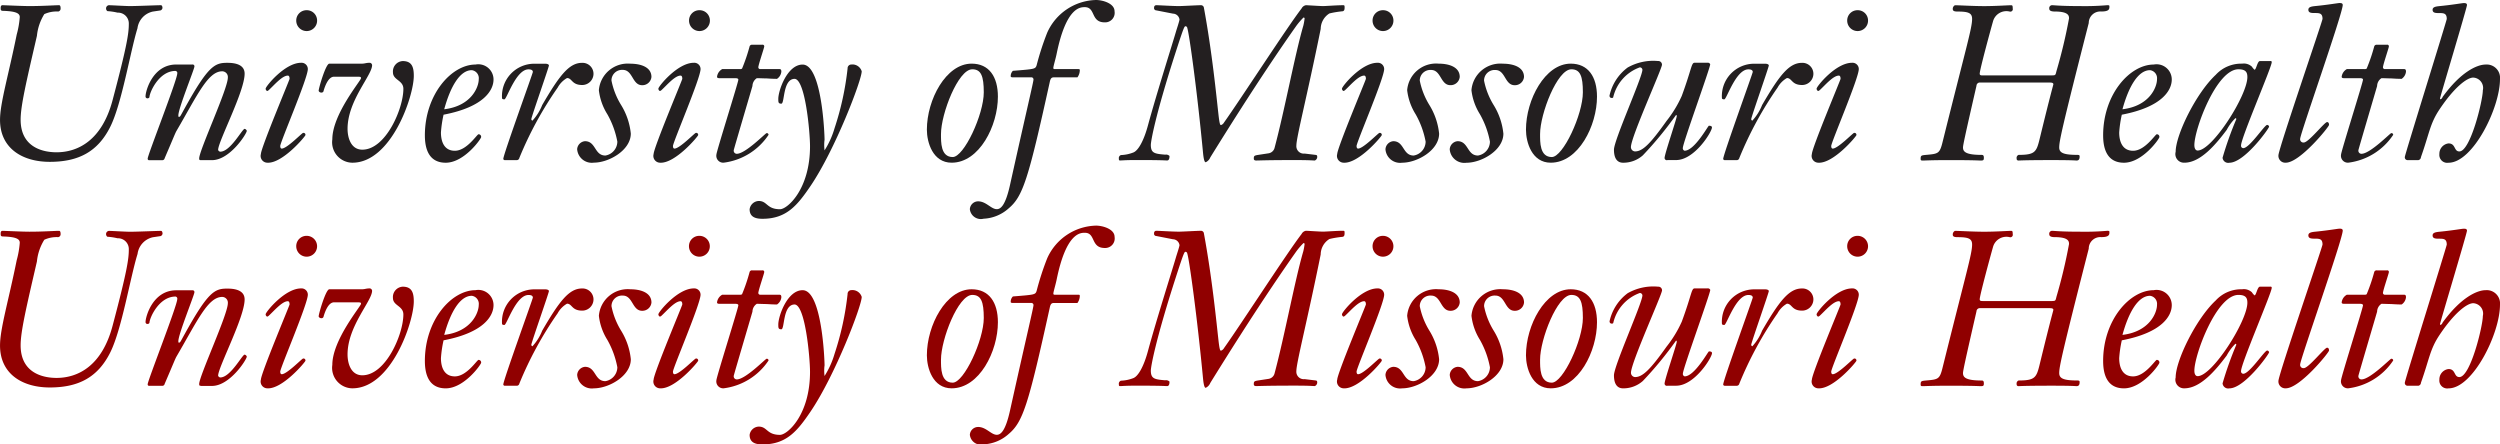 <svg xmlns="http://www.w3.org/2000/svg" width="221.605" height="39.39" viewBox="0 0 221.605 39.39"><defs><style>.a{fill:#231f20;}.b{fill:#900000;}</style></defs><title>health-wordmark-black-medium</title><path class="a" d="M1.68,3.366a7.99,7.99,0,0,0,.27-1.54c0-.27-0.173-0.52-1.444-0.558-0.25,0-.25-0.077-0.25-0.27,0-.173.077-0.231,0.154-0.231,0.192,0,1.752.077,2.406,0.077,1.156,0,2.272-.077,2.619-0.077,0.115,0,.135.154,0.135,0.289a0.258,0.258,0,0,1-.212.27,2.616,2.616,0,0,0-1.232.231,4.459,4.459,0,0,0-.655,1.925c-0.944,4.082-1.444,6.2-1.444,7.433,0,2.657,2.311,2.889,3.177,2.889,1.906,0,4.024-1.059,4.968-4.6,1.29-4.852,1.444-5.95,1.444-6.778a0.959,0.959,0,0,0-1-1,5.227,5.227,0,0,0-.9-0.135,0.29,0.29,0,0,1-.116-0.231A0.283,0.283,0,0,1,9.844.767c0.212,0,1.5.077,1.867,0.077,0.636,0,2.388-.077,2.753-0.077,0.077,0,.135.1,0.135,0.25a0.269,0.269,0,0,1-.173.212l-0.674.1a1.742,1.742,0,0,0-1.368,1.482C11.75,4.868,11,9.47,9.979,11.531c-1.1,2.215-2.811,3.12-5.372,3.12C2.162,14.65.2,13.437,0.2,10.933,0.2,9.451.948,6.986,1.68,3.366Z" transform="translate(-0.198 -0.305)"/><path class="a" d="M17.989,14.5c-0.115,0-.135-0.039-0.135-0.154,0-.712,2.541-6.162,2.541-7.163a0.507,0.507,0,0,0-.5-0.558c-1.27,0-2.214,2.138-4.062,5.3-0.1.173-.327,0.751-1.04,2.407a0.208,0.208,0,0,1-.211.173H13.445a0.127,0.127,0,0,1-.153-0.154c0-.308,2.618-6.97,2.618-7.528a0.186,0.186,0,0,0-.153-0.231c-1.483,0-2.311,1.925-2.311,2.329a0.181,0.181,0,0,1-.173.1A0.161,0.161,0,0,1,13.1,8.835c0-.462.635-2.811,2.715-2.811h1.425a0.159,0.159,0,0,1,.192.173c0,0.231-1.424,3.716-1.424,4.332,0,0.1,0,.135.058,0.135,0.115,0,.134-0.1.52-0.79,2.079-3.755,2.658-4,3.755-4,0.539,0,1.541.077,1.541,0.963,0,1.579-2.349,6.007-2.349,6.759a0.229,0.229,0,0,0,.192.154c0.906,0,1.945-2.022,2.157-2.022a0.254,0.254,0,0,1,.192.173c0,0.25-1.5,2.6-3.081,2.6h-1Z" transform="translate(-0.198 -0.305)"/><path class="a" d="M23.881,8.373a0.224,0.224,0,0,1-.135-0.212c0-.193,1.7-2.291,3.139-2.291a0.556,0.556,0,0,1,.6.558c0,0.808-2.446,6.489-2.446,6.817,0,0.134.039,0.231,0.135,0.231,0.462,0,1.791-1.387,1.886-1.387a0.169,0.169,0,0,1,.212.192c0,0.1-2.041,2.542-3.389,2.446a0.6,0.6,0,0,1-.558-0.77c0-.539,2.541-6.566,2.541-6.662,0-.058,0-0.289-0.154-0.289-0.5,0-1.213.847-1.675,1.271A0.367,0.367,0,0,1,23.881,8.373Zm3.5-7.163a0.912,0.912,0,0,1,.925.924,0.924,0.924,0,1,1-1.849,0A0.912,0.912,0,0,1,27.385,1.21Z" transform="translate(-0.198 -0.305)"/><path class="a" d="M32.334,5.946A1.522,1.522,0,0,0,32.6,5.908,1.9,1.9,0,0,1,32.97,5.87a0.224,0.224,0,0,1,.212.212c0,0.9-2.176,3.139-2.176,5.642,0,0.808.308,1.848,1.309,1.848,2.079,0,3.639-3.639,3.639-5.391,0-.77-0.924-0.77-0.924-1.463a0.92,0.92,0,0,1,.866-1c0.828,0,.982.558,0.982,1.31,0,1.81-1.984,7.7-5.45,7.7a1.813,1.813,0,0,1-1.771-2.079c0-2.215,2.541-5.2,2.541-5.411,0-.1,0-0.134-0.346-0.134H29.812c-0.5,0-.79.789-0.925,1.232a0.19,0.19,0,0,1-.231.173,0.232,0.232,0,0,1-.212-0.154c0-.231.635-2.407,0.944-2.407h2.946Z" transform="translate(-0.198 -0.305)"/><path class="a" d="M43.945,7.352c0,0.925-.809,2.427-4.429,3.12a10.342,10.342,0,0,0-.232,1.579c0,0.809.289,1.618,1.232,1.618,1.059,0,1.964-1.463,2.1-1.463a0.226,0.226,0,0,1,.231.251c0,0.153-1.5,2.272-3.138,2.272-1.463,0-1.849-1.175-1.849-2.426,0-3.639,2.368-6.277,4.486-6.277A1.348,1.348,0,0,1,43.945,7.352Zm-1.31-.019a0.718,0.718,0,0,0-.616-0.808c-1.039,0-1.886,1.424-2.445,3.466C41.981,9.7,42.635,8.027,42.635,7.333Z" transform="translate(-0.198 -0.305)"/><path class="a" d="M44.946,14.5a0.128,0.128,0,0,1-.134-0.116c0-.366,2.619-7.586,2.619-7.7,0-.134-0.1-0.231-0.385-0.231-1.117,0-1.926,2.658-2.137,2.658-0.154,0-.212-0.039-0.212-0.135a2.868,2.868,0,0,1,2.85-3.023h0.982c0.212,0,.327.077,0.327,0.154,0,0.154-1.56,4.583-1.56,4.756a0.131,0.131,0,0,0,.1.135,4.477,4.477,0,0,0,.866-1.386c1.522-2.619,2.388-3.736,3.524-3.736a0.972,0.972,0,0,1,1.021.982,1,1,0,0,1-1,.982c-0.944,0-.886-0.616-1.348-0.616a2.181,2.181,0,0,0-.828.847A32.077,32.077,0,0,0,46.236,14.3,0.239,0.239,0,0,1,46,14.5H44.946Z" transform="translate(-0.198 -0.305)"/><path class="a" d="M52.051,12.821c0.982,0,.828,1.271,1.811,1.271a1.264,1.264,0,0,0,1.059-1.232,7.845,7.845,0,0,0-.886-2.427A5.1,5.1,0,0,1,53.283,8.3a2.569,2.569,0,0,1,2.792-2.349c0.9,0,1.868.289,1.868,1.175a0.808,0.808,0,0,1-.828.732C56.23,7.853,56.306,6.5,55.4,6.5a0.936,0.936,0,0,0-1,.944,6.558,6.558,0,0,0,.847,2.157,5.971,5.971,0,0,1,.867,2.541c0,1.483-1.945,2.58-3.274,2.58a1.3,1.3,0,0,1-1.482-1.194A0.764,0.764,0,0,1,52.051,12.821Z" transform="translate(-0.198 -0.305)"/><path class="a" d="M58.694,8.373a0.224,0.224,0,0,1-.135-0.212c0-.193,1.7-2.291,3.138-2.291a0.556,0.556,0,0,1,.6.558c0,0.808-2.446,6.489-2.446,6.817,0,0.134.039,0.231,0.135,0.231,0.462,0,1.791-1.387,1.886-1.387a0.169,0.169,0,0,1,.212.192c0,0.1-2.041,2.542-3.389,2.446a0.6,0.6,0,0,1-.558-0.77c0-.539,2.541-6.566,2.541-6.662,0-.058,0-0.289-0.154-0.289-0.5,0-1.213.847-1.675,1.271A0.367,0.367,0,0,1,58.694,8.373ZM62.2,1.21a0.912,0.912,0,0,1,.925.924,0.924,0.924,0,1,1-1.849,0A0.912,0.912,0,0,1,62.2,1.21Z" transform="translate(-0.198 -0.305)"/><path class="a" d="M63.989,7.236c-0.173,0-.231-0.038-0.231-0.134a0.9,0.9,0,0,1,.462-0.674h1.541a0.319,0.319,0,0,0,.212-0.039,15.652,15.652,0,0,0,.674-1.983,0.218,0.218,0,0,1,.231-0.135h0.886a0.141,0.141,0,0,1,.173.174c0,0.1-.52,1.617-0.52,1.829a0.163,0.163,0,0,0,.193.154h1.655c0.135,0,.193.039,0.193,0.231a0.872,0.872,0,0,1-.385.635c-0.327,0-.635-0.019-0.925-0.038-0.289,0-.577-0.02-0.866-0.02a0.848,0.848,0,0,0-.385.694c-0.154.539-1.656,5.622-1.656,5.68a0.272,0.272,0,0,0,.269.327c0.77,0,2.542-1.83,2.638-1.83a0.148,0.148,0,0,1,.174.154,5.61,5.61,0,0,1-3.986,2.465,0.611,0.611,0,0,1-.635-0.713c0-.269,1.945-6.412,1.945-6.643,0-.1-0.1-0.135-0.289-0.135H63.989Z" transform="translate(-0.198 -0.305)"/><path class="a" d="M75.33,6.37a0.329,0.329,0,0,1,.327-0.346,0.858,0.858,0,0,1,.925.6c0,0.789-2.349,6.932-4.525,10.148-1.175,1.732-2.137,2.927-4.274,2.927-0.674,0-1.137-.193-1.137-0.847a0.848,0.848,0,0,1,.809-0.732c0.77,0,.693.732,1.886,0.732C70,18.848,72,17.076,72,13.264c0-1.232-.424-6.007-1.387-5.969-1.039.039-.847,2.2-1.155,2.2-0.27,0-.27-0.135-0.27-0.424,0-.732.789-3.042,2.156-3.042,1.714,0,1.945,6.181,1.945,6.662a3.556,3.556,0,0,0,0,.944,7.64,7.64,0,0,0,.886-1.965A25.5,25.5,0,0,0,75.33,6.37Z" transform="translate(-0.198 -0.305)"/><path class="a" d="M84.553,14.727c-1.675,0-2.195-1.81-2.195-2.927,0-2.658,1.694-5.854,3.967-5.854,1.54,0,2.329,1.156,2.329,2.927C88.654,11.434,87.018,14.727,84.553,14.727Zm1.829-8.28c-1.252,0-2.773,3.948-2.773,5.738,0,0.712-.038,2.041,1.04,2.041,1,0,2.753-3.774,2.753-5.738C87.4,7.063,87.172,6.447,86.383,6.447Z" transform="translate(-0.198 -0.305)"/><path class="a" d="M89.964,7.16c-0.116,0-.173-0.039-0.173-0.077a0.651,0.651,0,0,1,.193-0.5c1.925-.154,1.983-0.154,2.1-0.482a24.286,24.286,0,0,1,.944-2.908A4.866,4.866,0,0,1,97.357.305c0.558,0,1.637.289,1.637,1a0.843,0.843,0,0,1-.867.982c-1.27,0-.789-1.348-1.771-1.348-0.4,0-1.656,0-2.5,4.159-0.1.482-.289,1.078-0.289,1.232,0,0.1.077,0.1,0.134,0.1H95.76c0.115,0,.154,0,0.154.116a1.085,1.085,0,0,1-.212.616H93.6c-0.211,0-.289.134-0.346,0.4-1.906,8.665-2.387,10.147-3.639,11.206a3.572,3.572,0,0,1-2.234.925,0.979,0.979,0,0,1-1.213-.847,0.737,0.737,0,0,1,.732-0.694c0.713,0,1.155.694,1.655,0.694,0.347,0,.77-0.327,1.175-2.157,1.483-6.681,2.079-9.127,2.079-9.339a0.19,0.19,0,0,0-.173-0.192H89.964Z" transform="translate(-0.198 -0.305)"/><path class="a" d="M102.21,13.148c0,0.732.327,0.789,1.27,0.866a0.437,0.437,0,0,1,.385.116c0,0.154-.019.4-0.211,0.4-0.174,0-.366-0.039-2.658-0.039-1.136,0-1.29.039-1.521,0.039-0.1,0-.1-0.077-0.1-0.173a0.279,0.279,0,0,1,.193-0.308,3.3,3.3,0,0,0,1.1-.231c0.424-.173.925-1.02,1.31-2.484,0.751-2.754,2.195-7.3,2.465-8.241,0.038-.135.308-0.944,0.308-1.059a0.6,0.6,0,0,0-.577-0.52l-1.483-.289A0.2,0.2,0,0,1,102.5.979a0.192,0.192,0,0,1,.212-0.212c0.231,0,1.406.077,2,.077,0.289,0,1.637-.077,1.926-0.077a0.261,0.261,0,0,1,.27.192c0.732,3.928,1.136,8.068,1.29,9.435,0.1,0.9.153,1,.231,1a0.505,0.505,0,0,0,.27-0.231C110.1,9.2,114.36,2.616,115.573,1.056a0.534,0.534,0,0,1,.385-0.289c0.115,0,1.252.077,1.521,0.077,0.232,0,1.232-.077,1.791-0.077,0.116,0,.116.058,0.116,0.212,0,0.192-.038.308-0.192,0.327a8.055,8.055,0,0,0-1.156.192,1.634,1.634,0,0,0-.77,1.367c-1.213,5.988-2.157,9.609-2.157,10.34a0.658,0.658,0,0,0,.732.713l0.963,0.115c0.1,0.019.154,0.019,0.154,0.192a0.35,0.35,0,0,1-.212.308c-0.231,0-.346-0.039-1.771-0.039-2.6,0-3.1.039-3.427,0.039-0.174,0-.212-0.077-0.212-0.173,0-.232.038-0.27,0.4-0.327l0.886-.135a0.654,0.654,0,0,0,.558-0.5c0.9-3.369,1.791-8.221,2.541-10.8a4.6,4.6,0,0,0,.115-0.636,0.082,0.082,0,0,0-.1-0.1,6,6,0,0,0-.712.847c-2.85,4.043-5.834,8.78-7.548,11.553a0.786,0.786,0,0,1-.4.423c-0.058,0-.154-0.038-0.231-0.732-0.52-5.507-1.232-10.667-1.406-11.168a0.166,0.166,0,0,0-.154-0.154c-0.1,0-.154.077-0.828,2.157C102.575,10.607,102.21,12.859,102.21,13.148Z" transform="translate(-0.198 -0.305)"/><path class="a" d="M119.289,8.373a0.224,0.224,0,0,1-.135-0.212c0-.193,1.7-2.291,3.139-2.291a0.556,0.556,0,0,1,.6.558c0,0.808-2.446,6.489-2.446,6.817,0,0.134.039,0.231,0.135,0.231,0.462,0,1.791-1.387,1.886-1.387a0.169,0.169,0,0,1,.212.192c0,0.1-2.041,2.542-3.389,2.446a0.6,0.6,0,0,1-.558-0.77c0-.539,2.541-6.566,2.541-6.662,0-.058,0-0.289-0.154-0.289-0.5,0-1.213.847-1.675,1.271A0.368,0.368,0,0,1,119.289,8.373Zm3.5-7.163a0.912,0.912,0,0,1,.925.924,0.924,0.924,0,1,1-1.849,0A0.912,0.912,0,0,1,122.793,1.21Z" transform="translate(-0.198 -0.305)"/><path class="a" d="M123.7,12.821c0.982,0,.828,1.271,1.81,1.271a1.264,1.264,0,0,0,1.059-1.232,7.845,7.845,0,0,0-.886-2.427,5.1,5.1,0,0,1-.751-2.137,2.569,2.569,0,0,1,2.792-2.349c0.9,0,1.868.289,1.868,1.175a0.808,0.808,0,0,1-.828.732c-0.886,0-.809-1.348-1.714-1.348a0.936,0.936,0,0,0-1,.944,6.558,6.558,0,0,0,.847,2.157,5.972,5.972,0,0,1,.867,2.541c0,1.483-1.945,2.58-3.274,2.58a1.3,1.3,0,0,1-1.482-1.194A0.764,0.764,0,0,1,123.7,12.821Z" transform="translate(-0.198 -0.305)"/><path class="a" d="M129.4,12.821c0.982,0,.828,1.271,1.81,1.271a1.263,1.263,0,0,0,1.059-1.232,7.845,7.845,0,0,0-.886-2.427A5.106,5.106,0,0,1,130.63,8.3a2.569,2.569,0,0,1,2.792-2.349c0.9,0,1.867.289,1.867,1.175a0.807,0.807,0,0,1-.828.732c-0.886,0-.808-1.348-1.713-1.348a0.936,0.936,0,0,0-1,.944,6.558,6.558,0,0,0,.847,2.157,5.97,5.97,0,0,1,.866,2.541c0,1.483-1.944,2.58-3.273,2.58a1.3,1.3,0,0,1-1.483-1.194A0.765,0.765,0,0,1,129.4,12.821Z" transform="translate(-0.198 -0.305)"/><path class="a" d="M137.658,14.727c-1.675,0-2.195-1.81-2.195-2.927,0-2.658,1.694-5.854,3.967-5.854,1.54,0,2.329,1.156,2.329,2.927C141.759,11.434,140.123,14.727,137.658,14.727Zm1.829-8.28c-1.252,0-2.773,3.948-2.773,5.738,0,0.712-.038,2.041,1.04,2.041,1,0,2.753-3.774,2.753-5.738C140.508,7.063,140.277,6.447,139.487,6.447Z" transform="translate(-0.198 -0.305)"/><path class="a" d="M148,14.5a0.2,0.2,0,0,1-.25-0.192c0-.347,1.078-3.486,1.078-3.7a0.1,0.1,0,0,0-.058-0.115,32.458,32.458,0,0,1-2.946,3.581,2.6,2.6,0,0,1-1.753.655c-0.462,0-.808-0.308-0.808-1.156s2.522-6.431,2.522-7.085a0.231,0.231,0,0,0-.231-0.212A3.7,3.7,0,0,0,143.2,8.912c-0.019.077-.077,0.077-0.173,0.077a0.192,0.192,0,0,1-.154-0.231,4.232,4.232,0,0,1,1.6-2.465,4.6,4.6,0,0,1,2.7-.578,0.322,0.322,0,0,1,.346.327c0,0.366-2.753,6.412-2.753,7.3a0.38,0.38,0,0,0,.365.385c0.655,0,1.329-.635,2.792-2.7a10.4,10.4,0,0,0,1.348-2.214c0.886-2.407.847-2.946,1.136-2.946h1.137a0.227,0.227,0,0,1,.25.134c0,0.327-2.426,6.99-2.426,7.414a0.221,0.221,0,0,0,.154.25c0.885,0,2.079-2.214,2.156-2.214,0.116,0,.27.019,0.27,0.153,0,0.385-1.541,2.889-3.177,2.889H148Z" transform="translate(-0.198 -0.305)"/><path class="a" d="M153.081,14.5a0.128,0.128,0,0,1-.135-0.116c0-.366,2.619-7.586,2.619-7.7,0-.134-0.1-0.231-0.385-0.231-1.117,0-1.926,2.658-2.137,2.658-0.154,0-.212-0.039-0.212-0.135a2.868,2.868,0,0,1,2.85-3.023h0.982c0.212,0,.327.077,0.327,0.154,0,0.154-1.56,4.583-1.56,4.756a0.131,0.131,0,0,0,.1.135,4.476,4.476,0,0,0,.866-1.386c1.522-2.619,2.388-3.736,3.525-3.736a0.972,0.972,0,0,1,1.02.982,1,1,0,0,1-1,.982c-0.944,0-.886-0.616-1.348-0.616a2.181,2.181,0,0,0-.828.847,32.081,32.081,0,0,0-3.389,6.239,0.239,0.239,0,0,1-.231.192h-1.059Z" transform="translate(-0.198 -0.305)"/><path class="a" d="M161.361,8.373a0.224,0.224,0,0,1-.135-0.212c0-.193,1.694-2.291,3.139-2.291a0.555,0.555,0,0,1,.6.558c0,0.808-2.444,6.489-2.444,6.817,0,0.134.038,0.231,0.135,0.231,0.462,0,1.79-1.387,1.887-1.387a0.169,0.169,0,0,1,.211.192c0,0.1-2.041,2.542-3.388,2.446a0.6,0.6,0,0,1-.558-0.77c0-.539,2.541-6.566,2.541-6.662,0-.058,0-0.289-0.153-0.289-0.5,0-1.213.847-1.675,1.271A0.368,0.368,0,0,1,161.361,8.373Zm3.5-7.163a0.912,0.912,0,0,1,.924.924,0.924,0.924,0,1,1-1.848,0A0.912,0.912,0,0,1,164.865,1.21Z" transform="translate(-0.198 -0.305)"/><path class="a" d="M182.117,6.986c0.289,0,.289-0.039.366-0.366A45.958,45.958,0,0,0,183.6,1.942c0-.212,0-0.616-1.27-0.616-0.463,0-.482-0.173-0.482-0.27a0.254,0.254,0,0,1,.231-0.289c0.231,0,.751.077,2.484,0.077a23.394,23.394,0,0,0,2.407-.077c0.173,0,.211,0,0.211.115,0,0.231-.02.443-0.732,0.443a1.022,1.022,0,0,0-1.1,1.02c-2.407,9.416-2.618,10.494-2.618,11.033,0,0.482.4,0.655,1.617,0.655,0.173,0,.193.058,0.193,0.135,0,0.193-.038.366-0.27,0.366-0.134,0-.269-0.039-2.194-0.039-2.465,0-2.811.039-2.966,0.039a0.149,0.149,0,0,1-.153-0.173,0.285,0.285,0,0,1,.173-0.327c1.425,0,1.579-.251,1.849-1.348,1.059-4.352,1.232-4.853,1.232-4.91,0-.154-0.193-0.154-0.386-0.154h-6.084a0.3,0.3,0,0,0-.346.289c-1.021,4.448-1.194,5.276-1.194,5.469,0,0.385.269,0.655,1.656,0.655,0.115,0,.193.038,0.193,0.25s-0.04.251-.27,0.251c-0.173,0-.539-0.039-2.734-0.039-1.752,0-2.138.039-2.407,0.039-0.155,0-.193-0.02-0.193-0.154,0-.289.058-0.308,0.462-0.346,1.117-.1,1.232-0.1,1.5-1.213,2.1-8.433,2.6-10.032,2.6-10.84,0-.539-0.346-0.655-1.308-0.655-0.348,0-.406-0.1-0.406-0.231a0.357,0.357,0,0,1,.193-0.327c0.366,0,1.6.077,2.6,0.077s2.1-.077,2.369-0.077c0.115,0,.153.019,0.153,0.289a0.218,0.218,0,0,1-.269.27,1.231,1.231,0,0,0-1.483.886c-0.193.674-1.175,4.274-1.175,4.621,0,0.154.134,0.154,0.269,0.154h6.162Z" transform="translate(-0.198 -0.305)"/><path class="a" d="M192.708,7.352c0,0.925-.808,2.427-4.429,3.12a10.529,10.529,0,0,0-.231,1.579c0,0.809.289,1.618,1.232,1.618,1.059,0,1.965-1.463,2.1-1.463a0.226,0.226,0,0,1,.231.251c0,0.153-1.5,2.272-3.139,2.272-1.463,0-1.848-1.175-1.848-2.426,0-3.639,2.367-6.277,4.486-6.277A1.348,1.348,0,0,1,192.708,7.352Zm-1.31-.019a0.718,0.718,0,0,0-.615-0.808c-1.041,0-1.887,1.424-2.446,3.466C190.744,9.7,191.4,8.027,191.4,7.333Z" transform="translate(-0.198 -0.305)"/><path class="a" d="M201.45,5.715a0.094,0.094,0,0,1,.116.116c0,0.424-2.715,6.7-2.715,7.356a0.208,0.208,0,0,0,.193.25c0.558,0,1.887-2.06,2.118-2.06a0.186,0.186,0,0,1,.173.154c0,0.154-2.176,3.2-3.524,3.2a0.5,0.5,0,0,1-.6-0.443,30.578,30.578,0,0,1,1.213-3.408,0.076,0.076,0,0,0-.076-0.1,4.232,4.232,0,0,0-.77,1.039c-0.982,1.31-2.329,2.908-3.755,2.908a0.763,0.763,0,0,1-.77-0.963c0-1.5,1.81-5.2,3.544-6.817a3.065,3.065,0,0,1,2.349-1,1.039,1.039,0,0,1,.866.27,1.254,1.254,0,0,0,.231.27c0.153,0,.251-0.77.482-0.77h0.924Zm-2.041,1.425c0-.4-0.115-0.694-0.79-0.694-1.945,0-3.908,5.3-3.908,6.72,0,0.308.116,0.482,0.289,0.482C196.308,13.649,199.409,8.758,199.409,7.141Z" transform="translate(-0.198 -0.305)"/><path class="a" d="M206.071,1.98c0-.5-0.269-0.52-0.655-0.52-0.308,0-.6,0-0.6-0.289,0-.231.231-0.289,0.6-0.327,1.175-.115,2.022-0.27,2.156-0.27,0.115,0,.29,0,0.29.174,0,0.751-3.774,11.437-3.774,11.861a0.287,0.287,0,0,0,.327.327c0.424,0,1.83-1.81,2.06-1.81,0.1,0,.173.077,0.173,0.25s-2.58,3.35-3.832,3.35a0.606,0.606,0,0,1-.653-0.655C202.163,13.533,206.071,2.173,206.071,1.98Z" transform="translate(-0.198 -0.305)"/><path class="a" d="M208,7.236c-0.173,0-.231-0.038-0.231-0.134a0.9,0.9,0,0,1,.462-0.674h1.541a0.317,0.317,0,0,0,.211-0.039,15.456,15.456,0,0,0,.675-1.983,0.219,0.219,0,0,1,.231-0.135h0.886a0.141,0.141,0,0,1,.173.174c0,0.1-.52,1.617-0.52,1.829a0.163,0.163,0,0,0,.193.154h1.655c0.135,0,.193.039,0.193,0.231a0.873,0.873,0,0,1-.384.635c-0.328,0-.637-0.019-0.925-0.038-0.289,0-.577-0.02-0.866-0.02a0.846,0.846,0,0,0-.384.694c-0.155.539-1.656,5.622-1.656,5.68a0.272,0.272,0,0,0,.269.327c0.77,0,2.542-1.83,2.638-1.83a0.147,0.147,0,0,1,.173.154,5.61,5.61,0,0,1-3.986,2.465,0.611,0.611,0,0,1-.635-0.713c0-.269,1.945-6.412,1.945-6.643,0-.1-0.1-0.135-0.289-0.135H208Z" transform="translate(-0.198 -0.305)"/><path class="a" d="M213.618,14.5a0.245,0.245,0,0,1-.249-0.289c0-.193,3.715-12.092,3.715-12.227,0-.5-0.269-0.52-0.655-0.52-0.307,0-.6,0-0.6-0.289,0-.231.231-0.289,0.6-0.327,1.175-.115,2.022-0.27,2.158-0.27,0.115,0,.289,0,0.289.174,0,0.231-2.389,8.164-2.389,8.279a0.068,0.068,0,0,0,.058.077,0.384,0.384,0,0,0,.173-0.212c1.618-2.234,3.062-2.869,3.812-2.869a1.179,1.179,0,0,1,1.272,1.29c0,2.56-2.407,7.413-4.563,7.413a0.7,0.7,0,0,1-.81-0.77,0.926,0.926,0,0,1,.81-0.943c0.653,0,.462.712,0.962,0.712,0.982,0,2.08-4.525,2.08-5.41a0.922,0.922,0,0,0-.848-1.137c-0.558,0-1.694.867-3,2.831-0.846,1.271-.886,2.1-1.637,4.217a0.287,0.287,0,0,1-.231.27h-0.944Z" transform="translate(-0.198 -0.305)"/><path class="b" d="M1.68,23.366a7.99,7.99,0,0,0,.27-1.54c0-.27-0.173-0.52-1.444-0.558-0.25,0-.25-0.077-0.25-0.27,0-.173.077-0.231,0.154-0.231,0.192,0,1.752.077,2.406,0.077,1.156,0,2.272-.077,2.619-0.077,0.115,0,.135.154,0.135,0.289a0.258,0.258,0,0,1-.212.27,2.616,2.616,0,0,0-1.232.231,4.459,4.459,0,0,0-.655,1.925c-0.944,4.082-1.444,6.2-1.444,7.433,0,2.657,2.311,2.889,3.177,2.889,1.906,0,4.024-1.059,4.968-4.6,1.29-4.852,1.444-5.95,1.444-6.778a0.959,0.959,0,0,0-1-1,5.227,5.227,0,0,0-.9-0.135,0.29,0.29,0,0,1-.116-0.231,0.283,0.283,0,0,1,.251-0.289c0.212,0,1.5.077,1.867,0.077,0.636,0,2.388-.077,2.753-0.077,0.077,0,.135.1,0.135,0.25a0.269,0.269,0,0,1-.173.212l-0.674.1a1.742,1.742,0,0,0-1.368,1.482C11.75,24.868,11,29.47,9.979,31.531c-1.1,2.215-2.811,3.12-5.372,3.12C2.162,34.65.2,33.437,0.2,30.933,0.2,29.451.948,26.986,1.68,23.366Z" transform="translate(-0.198 -0.305)"/><path class="b" d="M17.989,34.5c-0.115,0-.135-0.039-0.135-0.154,0-.712,2.541-6.162,2.541-7.163a0.507,0.507,0,0,0-.5-0.558c-1.27,0-2.214,2.138-4.062,5.3-0.1.173-.327,0.751-1.04,2.407a0.208,0.208,0,0,1-.211.173H13.445a0.127,0.127,0,0,1-.153-0.154c0-.308,2.618-6.97,2.618-7.528a0.186,0.186,0,0,0-.153-0.231c-1.483,0-2.311,1.925-2.311,2.329a0.181,0.181,0,0,1-.173.1,0.161,0.161,0,0,1-.173-0.173c0-.462.635-2.811,2.715-2.811h1.425a0.159,0.159,0,0,1,.192.173c0,0.231-1.424,3.716-1.424,4.332,0,0.1,0,.135.058,0.135,0.115,0,.134-0.1.52-0.79,2.079-3.755,2.658-4,3.755-4,0.539,0,1.541.077,1.541,0.963,0,1.579-2.349,6.007-2.349,6.759a0.229,0.229,0,0,0,.192.154c0.906,0,1.945-2.022,2.157-2.022a0.254,0.254,0,0,1,.192.173c0,0.25-1.5,2.6-3.081,2.6h-1Z" transform="translate(-0.198 -0.305)"/><path class="b" d="M23.881,28.373a0.224,0.224,0,0,1-.135-0.212c0-.193,1.7-2.291,3.139-2.291a0.556,0.556,0,0,1,.6.558c0,0.808-2.446,6.489-2.446,6.817,0,0.134.039,0.231,0.135,0.231,0.462,0,1.791-1.387,1.886-1.387a0.169,0.169,0,0,1,.212.192c0,0.1-2.041,2.542-3.389,2.446a0.6,0.6,0,0,1-.558-0.77c0-.539,2.541-6.566,2.541-6.662,0-.058,0-0.289-0.154-0.289-0.5,0-1.213.847-1.675,1.271A0.367,0.367,0,0,1,23.881,28.373Zm3.5-7.163a0.924,0.924,0,1,1-.924.924A0.912,0.912,0,0,1,27.385,21.21Z" transform="translate(-0.198 -0.305)"/><path class="b" d="M32.334,25.946a1.522,1.522,0,0,0,.269-0.038,1.9,1.9,0,0,1,.366-0.039,0.224,0.224,0,0,1,.212.212c0,0.9-2.176,3.139-2.176,5.642,0,0.808.308,1.848,1.309,1.848,2.079,0,3.639-3.639,3.639-5.391,0-.77-0.924-0.77-0.924-1.463a0.92,0.92,0,0,1,.866-1c0.828,0,.982.558,0.982,1.31,0,1.81-1.984,7.7-5.45,7.7a1.813,1.813,0,0,1-1.771-2.079c0-2.215,2.541-5.2,2.541-5.411,0-.1,0-0.134-0.346-0.134H29.812c-0.5,0-.79.789-0.925,1.232a0.19,0.19,0,0,1-.231.173,0.232,0.232,0,0,1-.212-0.154c0-.231.635-2.407,0.944-2.407h2.946Z" transform="translate(-0.198 -0.305)"/><path class="b" d="M43.945,27.352c0,0.925-.809,2.427-4.429,3.12a10.342,10.342,0,0,0-.232,1.579c0,0.809.289,1.618,1.232,1.618,1.059,0,1.964-1.463,2.1-1.463a0.226,0.226,0,0,1,.231.251c0,0.153-1.5,2.272-3.138,2.272-1.463,0-1.849-1.175-1.849-2.426,0-3.639,2.368-6.277,4.486-6.277A1.348,1.348,0,0,1,43.945,27.352Zm-1.31-.019a0.718,0.718,0,0,0-.616-0.808c-1.039,0-1.886,1.424-2.445,3.466C41.981,29.7,42.635,28.027,42.635,27.333Z" transform="translate(-0.198 -0.305)"/><path class="b" d="M44.946,34.5a0.128,0.128,0,0,1-.134-0.116c0-.366,2.619-7.586,2.619-7.7,0-.134-0.1-0.231-0.385-0.231-1.117,0-1.926,2.658-2.137,2.658-0.154,0-.212-0.039-0.212-0.135a2.868,2.868,0,0,1,2.85-3.023h0.982c0.212,0,.327.077,0.327,0.154,0,0.154-1.56,4.583-1.56,4.756a0.131,0.131,0,0,0,.1.135,4.477,4.477,0,0,0,.866-1.386c1.522-2.619,2.388-3.736,3.524-3.736a0.972,0.972,0,0,1,1.021.982,1,1,0,0,1-1,.982c-0.944,0-.886-0.616-1.348-0.616a2.181,2.181,0,0,0-.828.847A32.077,32.077,0,0,0,46.236,34.3,0.239,0.239,0,0,1,46,34.5H44.946Z" transform="translate(-0.198 -0.305)"/><path class="b" d="M52.051,32.821c0.982,0,.828,1.271,1.811,1.271a1.264,1.264,0,0,0,1.059-1.232,7.845,7.845,0,0,0-.886-2.427,5.1,5.1,0,0,1-.751-2.137,2.569,2.569,0,0,1,2.792-2.349c0.9,0,1.868.289,1.868,1.175a0.808,0.808,0,0,1-.828.732c-0.886,0-.809-1.348-1.714-1.348a0.936,0.936,0,0,0-1,.944,6.558,6.558,0,0,0,.847,2.157,5.971,5.971,0,0,1,.867,2.541c0,1.483-1.945,2.58-3.274,2.58a1.3,1.3,0,0,1-1.482-1.194A0.764,0.764,0,0,1,52.051,32.821Z" transform="translate(-0.198 -0.305)"/><path class="b" d="M58.694,28.373a0.224,0.224,0,0,1-.135-0.212c0-.193,1.7-2.291,3.138-2.291a0.556,0.556,0,0,1,.6.558c0,0.808-2.446,6.489-2.446,6.817,0,0.134.039,0.231,0.135,0.231,0.462,0,1.791-1.387,1.886-1.387a0.169,0.169,0,0,1,.212.192c0,0.1-2.041,2.542-3.389,2.446a0.6,0.6,0,0,1-.558-0.77c0-.539,2.541-6.566,2.541-6.662,0-.058,0-0.289-0.154-0.289-0.5,0-1.213.847-1.675,1.271A0.367,0.367,0,0,1,58.694,28.373Zm3.5-7.163a0.924,0.924,0,1,1-.924.924A0.912,0.912,0,0,1,62.2,21.21Z" transform="translate(-0.198 -0.305)"/><path class="b" d="M63.989,27.236c-0.173,0-.231-0.038-0.231-0.134a0.9,0.9,0,0,1,.462-0.674h1.541a0.319,0.319,0,0,0,.212-0.039,15.652,15.652,0,0,0,.674-1.983,0.218,0.218,0,0,1,.231-0.135h0.886a0.141,0.141,0,0,1,.173.174c0,0.1-.52,1.617-0.52,1.829a0.163,0.163,0,0,0,.193.154h1.655c0.135,0,.193.039,0.193,0.231a0.872,0.872,0,0,1-.385.635c-0.327,0-.635-0.019-0.925-0.038-0.289,0-.577-0.02-0.866-0.02a0.848,0.848,0,0,0-.385.694c-0.154.539-1.656,5.622-1.656,5.68a0.272,0.272,0,0,0,.269.327c0.77,0,2.542-1.83,2.638-1.83a0.148,0.148,0,0,1,.174.154,5.61,5.61,0,0,1-3.986,2.465,0.611,0.611,0,0,1-.635-0.713c0-.269,1.945-6.412,1.945-6.643,0-.1-0.1-0.135-0.289-0.135H63.989Z" transform="translate(-0.198 -0.305)"/><path class="b" d="M75.33,26.37a0.329,0.329,0,0,1,.327-0.346,0.858,0.858,0,0,1,.925.6c0,0.789-2.349,6.932-4.525,10.148-1.175,1.732-2.137,2.927-4.274,2.927-0.674,0-1.137-.193-1.137-0.847a0.848,0.848,0,0,1,.809-0.732c0.77,0,.693.732,1.886,0.732C70,38.848,72,37.076,72,33.264c0-1.232-.424-6.007-1.387-5.969-1.039.039-.847,2.2-1.155,2.2-0.27,0-.27-0.135-0.27-0.424,0-.732.789-3.042,2.156-3.042,1.714,0,1.945,6.181,1.945,6.662a3.556,3.556,0,0,0,0,.944,7.64,7.64,0,0,0,.886-1.965A25.5,25.5,0,0,0,75.33,26.37Z" transform="translate(-0.198 -0.305)"/><path class="b" d="M84.553,34.727c-1.675,0-2.195-1.81-2.195-2.927,0-2.658,1.694-5.854,3.967-5.854,1.54,0,2.329,1.156,2.329,2.927C88.654,31.434,87.018,34.727,84.553,34.727Zm1.829-8.28c-1.252,0-2.773,3.948-2.773,5.738,0,0.712-.038,2.041,1.04,2.041,1,0,2.753-3.774,2.753-5.738C87.4,27.063,87.172,26.447,86.383,26.447Z" transform="translate(-0.198 -0.305)"/><path class="b" d="M89.964,27.16c-0.116,0-.173-0.039-0.173-0.077a0.651,0.651,0,0,1,.193-0.5c1.925-.154,1.983-0.154,2.1-0.482a24.286,24.286,0,0,1,.944-2.908,4.866,4.866,0,0,1,4.332-2.888c0.558,0,1.637.289,1.637,1a0.843,0.843,0,0,1-.867.982c-1.27,0-.789-1.348-1.771-1.348-0.4,0-1.656,0-2.5,4.159-0.1.482-.289,1.078-0.289,1.232,0,0.1.077,0.1,0.134,0.1H95.76c0.115,0,.154,0,0.154.116a1.085,1.085,0,0,1-.212.616H93.6c-0.211,0-.289.134-0.346,0.4-1.906,8.665-2.387,10.147-3.639,11.206a3.572,3.572,0,0,1-2.234.925,0.979,0.979,0,0,1-1.213-.847,0.737,0.737,0,0,1,.732-0.694c0.713,0,1.155.694,1.655,0.694,0.347,0,.77-0.327,1.175-2.157,1.483-6.681,2.079-9.127,2.079-9.339a0.19,0.19,0,0,0-.173-0.192H89.964Z" transform="translate(-0.198 -0.305)"/><path class="b" d="M102.21,33.148c0,0.732.327,0.789,1.27,0.866a0.437,0.437,0,0,1,.385.116c0,0.154-.019.4-0.211,0.4-0.174,0-.366-0.039-2.658-0.039-1.136,0-1.29.039-1.521,0.039-0.1,0-.1-0.077-0.1-0.173a0.279,0.279,0,0,1,.193-0.308,3.3,3.3,0,0,0,1.1-.231c0.424-.173.925-1.02,1.31-2.484,0.751-2.754,2.195-7.3,2.465-8.241,0.038-.135.308-0.944,0.308-1.059a0.6,0.6,0,0,0-.577-0.52l-1.483-.289a0.2,0.2,0,0,1-.192-0.25,0.192,0.192,0,0,1,.212-0.212c0.231,0,1.406.077,2,.077,0.289,0,1.637-.077,1.926-0.077a0.261,0.261,0,0,1,.27.192c0.732,3.928,1.136,8.068,1.29,9.435,0.1,0.9.153,1,.231,1a0.505,0.505,0,0,0,.27-0.231c1.406-1.965,5.661-8.549,6.874-10.109a0.534,0.534,0,0,1,.385-0.289c0.115,0,1.252.077,1.521,0.077,0.232,0,1.232-.077,1.791-0.077,0.116,0,.116.058,0.116,0.212,0,0.192-.038.308-0.192,0.327a8.055,8.055,0,0,0-1.156.192,1.634,1.634,0,0,0-.77,1.367c-1.213,5.988-2.157,9.609-2.157,10.34a0.658,0.658,0,0,0,.732.713l0.963,0.115c0.1,0.019.154,0.019,0.154,0.192a0.35,0.35,0,0,1-.212.308c-0.231,0-.346-0.039-1.771-0.039-2.6,0-3.1.039-3.427,0.039-0.174,0-.212-0.077-0.212-0.173,0-.232.038-0.27,0.4-0.327l0.886-.135a0.654,0.654,0,0,0,.558-0.5c0.9-3.369,1.791-8.221,2.541-10.8a4.6,4.6,0,0,0,.115-0.636,0.082,0.082,0,0,0-.1-0.1,6,6,0,0,0-.712.847c-2.85,4.043-5.834,8.78-7.548,11.553a0.786,0.786,0,0,1-.4.423c-0.058,0-.154-0.038-0.231-0.732-0.52-5.507-1.232-10.667-1.406-11.168a0.166,0.166,0,0,0-.154-0.154c-0.1,0-.154.077-0.828,2.157C102.575,30.607,102.21,32.859,102.21,33.148Z" transform="translate(-0.198 -0.305)"/><path class="b" d="M119.289,28.373a0.224,0.224,0,0,1-.135-0.212c0-.193,1.7-2.291,3.139-2.291a0.556,0.556,0,0,1,.6.558c0,0.808-2.446,6.489-2.446,6.817,0,0.134.039,0.231,0.135,0.231,0.462,0,1.791-1.387,1.886-1.387a0.169,0.169,0,0,1,.212.192c0,0.1-2.041,2.542-3.389,2.446a0.6,0.6,0,0,1-.558-0.77c0-.539,2.541-6.566,2.541-6.662,0-.058,0-0.289-0.154-0.289-0.5,0-1.213.847-1.675,1.271A0.368,0.368,0,0,1,119.289,28.373Zm3.5-7.163a0.924,0.924,0,1,1-.924.924A0.912,0.912,0,0,1,122.793,21.21Z" transform="translate(-0.198 -0.305)"/><path class="b" d="M123.7,32.821c0.982,0,.828,1.271,1.81,1.271a1.264,1.264,0,0,0,1.059-1.232,7.845,7.845,0,0,0-.886-2.427,5.1,5.1,0,0,1-.751-2.137,2.569,2.569,0,0,1,2.792-2.349c0.9,0,1.868.289,1.868,1.175a0.808,0.808,0,0,1-.828.732c-0.886,0-.809-1.348-1.714-1.348a0.936,0.936,0,0,0-1,.944,6.558,6.558,0,0,0,.847,2.157,5.972,5.972,0,0,1,.867,2.541c0,1.483-1.945,2.58-3.274,2.58a1.3,1.3,0,0,1-1.482-1.194A0.764,0.764,0,0,1,123.7,32.821Z" transform="translate(-0.198 -0.305)"/><path class="b" d="M129.4,32.821c0.982,0,.828,1.271,1.81,1.271a1.263,1.263,0,0,0,1.059-1.232,7.845,7.845,0,0,0-.886-2.427,5.106,5.106,0,0,1-.751-2.137,2.569,2.569,0,0,1,2.792-2.349c0.9,0,1.867.289,1.867,1.175a0.807,0.807,0,0,1-.828.732c-0.886,0-.808-1.348-1.713-1.348a0.936,0.936,0,0,0-1,.944,6.558,6.558,0,0,0,.847,2.157,5.97,5.97,0,0,1,.866,2.541c0,1.483-1.944,2.58-3.273,2.58a1.3,1.3,0,0,1-1.483-1.194A0.765,0.765,0,0,1,129.4,32.821Z" transform="translate(-0.198 -0.305)"/><path class="b" d="M137.658,34.727c-1.675,0-2.195-1.81-2.195-2.927,0-2.658,1.694-5.854,3.967-5.854,1.54,0,2.329,1.156,2.329,2.927C141.759,31.434,140.123,34.727,137.658,34.727Zm1.829-8.28c-1.252,0-2.773,3.948-2.773,5.738,0,0.712-.038,2.041,1.04,2.041,1,0,2.753-3.774,2.753-5.738C140.508,27.063,140.277,26.447,139.487,26.447Z" transform="translate(-0.198 -0.305)"/><path class="b" d="M148,34.5a0.2,0.2,0,0,1-.25-0.192c0-.347,1.078-3.486,1.078-3.7a0.1,0.1,0,0,0-.058-0.115,32.458,32.458,0,0,1-2.946,3.581,2.6,2.6,0,0,1-1.753.655c-0.462,0-.808-0.308-0.808-1.156s2.522-6.431,2.522-7.085a0.231,0.231,0,0,0-.231-0.212,3.7,3.7,0,0,0-2.349,2.638c-0.019.077-.077,0.077-0.173,0.077a0.192,0.192,0,0,1-.154-0.231,4.232,4.232,0,0,1,1.6-2.465,4.6,4.6,0,0,1,2.7-.578,0.322,0.322,0,0,1,.346.327c0,0.366-2.753,6.412-2.753,7.3a0.38,0.38,0,0,0,.365.385c0.655,0,1.329-.635,2.792-2.7a10.4,10.4,0,0,0,1.348-2.214c0.886-2.407.847-2.946,1.136-2.946h1.137a0.227,0.227,0,0,1,.25.134c0,0.327-2.426,6.99-2.426,7.414a0.221,0.221,0,0,0,.154.25c0.885,0,2.079-2.214,2.156-2.214,0.116,0,.27.019,0.27,0.153,0,0.385-1.541,2.889-3.177,2.889H148Z" transform="translate(-0.198 -0.305)"/><path class="b" d="M153.081,34.5a0.128,0.128,0,0,1-.135-0.116c0-.366,2.619-7.586,2.619-7.7,0-.134-0.1-0.231-0.385-0.231-1.117,0-1.926,2.658-2.137,2.658-0.154,0-.212-0.039-0.212-0.135a2.868,2.868,0,0,1,2.85-3.023h0.982c0.212,0,.327.077,0.327,0.154,0,0.154-1.56,4.583-1.56,4.756a0.131,0.131,0,0,0,.1.135,4.476,4.476,0,0,0,.866-1.386c1.522-2.619,2.388-3.736,3.525-3.736a0.972,0.972,0,0,1,1.02.982,1,1,0,0,1-1,.982c-0.944,0-.886-0.616-1.348-0.616a2.181,2.181,0,0,0-.828.847,32.081,32.081,0,0,0-3.389,6.239,0.239,0.239,0,0,1-.231.192h-1.059Z" transform="translate(-0.198 -0.305)"/><path class="b" d="M161.361,28.373a0.224,0.224,0,0,1-.135-0.212c0-.193,1.694-2.291,3.139-2.291a0.555,0.555,0,0,1,.6.558c0,0.808-2.444,6.489-2.444,6.817,0,0.134.038,0.231,0.135,0.231,0.462,0,1.79-1.387,1.887-1.387a0.169,0.169,0,0,1,.211.192c0,0.1-2.041,2.542-3.388,2.446a0.6,0.6,0,0,1-.558-0.77c0-.539,2.541-6.566,2.541-6.662,0-.058,0-0.289-0.153-0.289-0.5,0-1.213.847-1.675,1.271A0.368,0.368,0,0,1,161.361,28.373Zm3.5-7.163a0.924,0.924,0,1,1-.924.924A0.912,0.912,0,0,1,164.865,21.21Z" transform="translate(-0.198 -0.305)"/><path class="b" d="M182.117,26.986c0.289,0,.289-0.039.366-0.366a45.958,45.958,0,0,0,1.117-4.679c0-.212,0-0.616-1.27-0.616-0.463,0-.482-0.173-0.482-0.27a0.254,0.254,0,0,1,.231-0.289c0.231,0,.751.077,2.484,0.077a23.394,23.394,0,0,0,2.407-.077c0.173,0,.211,0,0.211.115,0,0.231-.02.443-0.732,0.443a1.022,1.022,0,0,0-1.1,1.02c-2.407,9.416-2.618,10.494-2.618,11.033,0,0.482.4,0.655,1.617,0.655,0.173,0,.193.058,0.193,0.135,0,0.193-.038.366-0.27,0.366-0.134,0-.269-0.039-2.194-0.039-2.465,0-2.811.039-2.966,0.039a0.149,0.149,0,0,1-.153-0.173,0.285,0.285,0,0,1,.173-0.327c1.425,0,1.579-.251,1.849-1.348,1.059-4.352,1.232-4.853,1.232-4.91,0-.154-0.193-0.154-0.386-0.154h-6.084a0.3,0.3,0,0,0-.346.289c-1.021,4.448-1.194,5.276-1.194,5.469,0,0.385.269,0.655,1.656,0.655,0.115,0,.193.038,0.193,0.25s-0.04.251-.27,0.251c-0.173,0-.539-0.039-2.734-0.039-1.752,0-2.138.039-2.407,0.039-0.155,0-.193-0.02-0.193-0.154,0-.289.058-0.308,0.462-0.346,1.117-.1,1.232-0.1,1.5-1.213,2.1-8.433,2.6-10.032,2.6-10.84,0-.539-0.346-0.655-1.308-0.655-0.348,0-.406-0.1-0.406-0.231a0.357,0.357,0,0,1,.193-0.327c0.366,0,1.6.077,2.6,0.077s2.1-.077,2.369-0.077c0.115,0,.153.019,0.153,0.289a0.218,0.218,0,0,1-.269.27,1.231,1.231,0,0,0-1.483.886c-0.193.674-1.175,4.274-1.175,4.621,0,0.154.134,0.154,0.269,0.154h6.162Z" transform="translate(-0.198 -0.305)"/><path class="b" d="M192.708,27.352c0,0.925-.808,2.427-4.429,3.12a10.529,10.529,0,0,0-.231,1.579c0,0.809.289,1.618,1.232,1.618,1.059,0,1.965-1.463,2.1-1.463a0.226,0.226,0,0,1,.231.251c0,0.153-1.5,2.272-3.139,2.272-1.463,0-1.848-1.175-1.848-2.426,0-3.639,2.367-6.277,4.486-6.277A1.348,1.348,0,0,1,192.708,27.352Zm-1.31-.019a0.718,0.718,0,0,0-.615-0.808c-1.041,0-1.887,1.424-2.446,3.466C190.744,29.7,191.4,28.027,191.4,27.333Z" transform="translate(-0.198 -0.305)"/><path class="b" d="M201.45,25.715a0.094,0.094,0,0,1,.116.116c0,0.424-2.715,6.7-2.715,7.356a0.208,0.208,0,0,0,.193.25c0.558,0,1.887-2.06,2.118-2.06a0.186,0.186,0,0,1,.173.154c0,0.154-2.176,3.2-3.524,3.2a0.5,0.5,0,0,1-.6-0.443,30.578,30.578,0,0,1,1.213-3.408,0.076,0.076,0,0,0-.076-0.1,4.232,4.232,0,0,0-.77,1.039c-0.982,1.31-2.329,2.908-3.755,2.908a0.763,0.763,0,0,1-.77-0.963c0-1.5,1.81-5.2,3.544-6.817a3.065,3.065,0,0,1,2.349-1,1.039,1.039,0,0,1,.866.27,1.254,1.254,0,0,0,.231.27c0.153,0,.251-0.77.482-0.77h0.924Zm-2.041,1.425c0-.4-0.115-0.694-0.79-0.694-1.945,0-3.908,5.3-3.908,6.72,0,0.308.116,0.482,0.289,0.482C196.308,33.649,199.409,28.758,199.409,27.141Z" transform="translate(-0.198 -0.305)"/><path class="b" d="M206.071,21.98c0-.5-0.269-0.52-0.655-0.52-0.308,0-.6,0-0.6-0.289,0-.231.231-0.289,0.6-0.327,1.175-.115,2.022-0.27,2.156-0.27,0.115,0,.29,0,0.29.174,0,0.751-3.774,11.437-3.774,11.861a0.287,0.287,0,0,0,.327.327c0.424,0,1.83-1.81,2.06-1.81,0.1,0,.173.077,0.173,0.25s-2.58,3.35-3.832,3.35a0.606,0.606,0,0,1-.653-0.655C202.163,33.533,206.071,22.173,206.071,21.98Z" transform="translate(-0.198 -0.305)"/><path class="b" d="M208,27.236c-0.173,0-.231-0.038-0.231-0.134a0.9,0.9,0,0,1,.462-0.674h1.541a0.317,0.317,0,0,0,.211-0.039,15.456,15.456,0,0,0,.675-1.983,0.219,0.219,0,0,1,.231-0.135h0.886a0.141,0.141,0,0,1,.173.174c0,0.1-.52,1.617-0.52,1.829a0.163,0.163,0,0,0,.193.154h1.655c0.135,0,.193.039,0.193,0.231a0.873,0.873,0,0,1-.384.635c-0.328,0-.637-0.019-0.925-0.038-0.289,0-.577-0.02-0.866-0.02a0.846,0.846,0,0,0-.384.694c-0.155.539-1.656,5.622-1.656,5.68a0.272,0.272,0,0,0,.269.327c0.77,0,2.542-1.83,2.638-1.83a0.147,0.147,0,0,1,.173.154,5.61,5.61,0,0,1-3.986,2.465,0.611,0.611,0,0,1-.635-0.713c0-.269,1.945-6.412,1.945-6.643,0-.1-0.1-0.135-0.289-0.135H208Z" transform="translate(-0.198 -0.305)"/><path class="b" d="M213.618,34.5a0.245,0.245,0,0,1-.249-0.289c0-.193,3.715-12.092,3.715-12.227,0-.5-0.269-0.52-0.655-0.52-0.307,0-.6,0-0.6-0.289,0-.231.231-0.289,0.6-0.327,1.175-.115,2.022-0.27,2.158-0.27,0.115,0,.289,0,0.289.174,0,0.231-2.389,8.164-2.389,8.279a0.068,0.068,0,0,0,.058.077,0.384,0.384,0,0,0,.173-0.212c1.618-2.234,3.062-2.869,3.812-2.869a1.179,1.179,0,0,1,1.272,1.29c0,2.56-2.407,7.413-4.563,7.413a0.7,0.7,0,0,1-.81-0.77,0.926,0.926,0,0,1,.81-0.943c0.653,0,.462.712,0.962,0.712,0.982,0,2.08-4.525,2.08-5.41a0.922,0.922,0,0,0-.848-1.137c-0.558,0-1.694.867-3,2.831-0.846,1.271-.886,2.1-1.637,4.217a0.287,0.287,0,0,1-.231.27h-0.944Z" transform="translate(-0.198 -0.305)"/></svg>